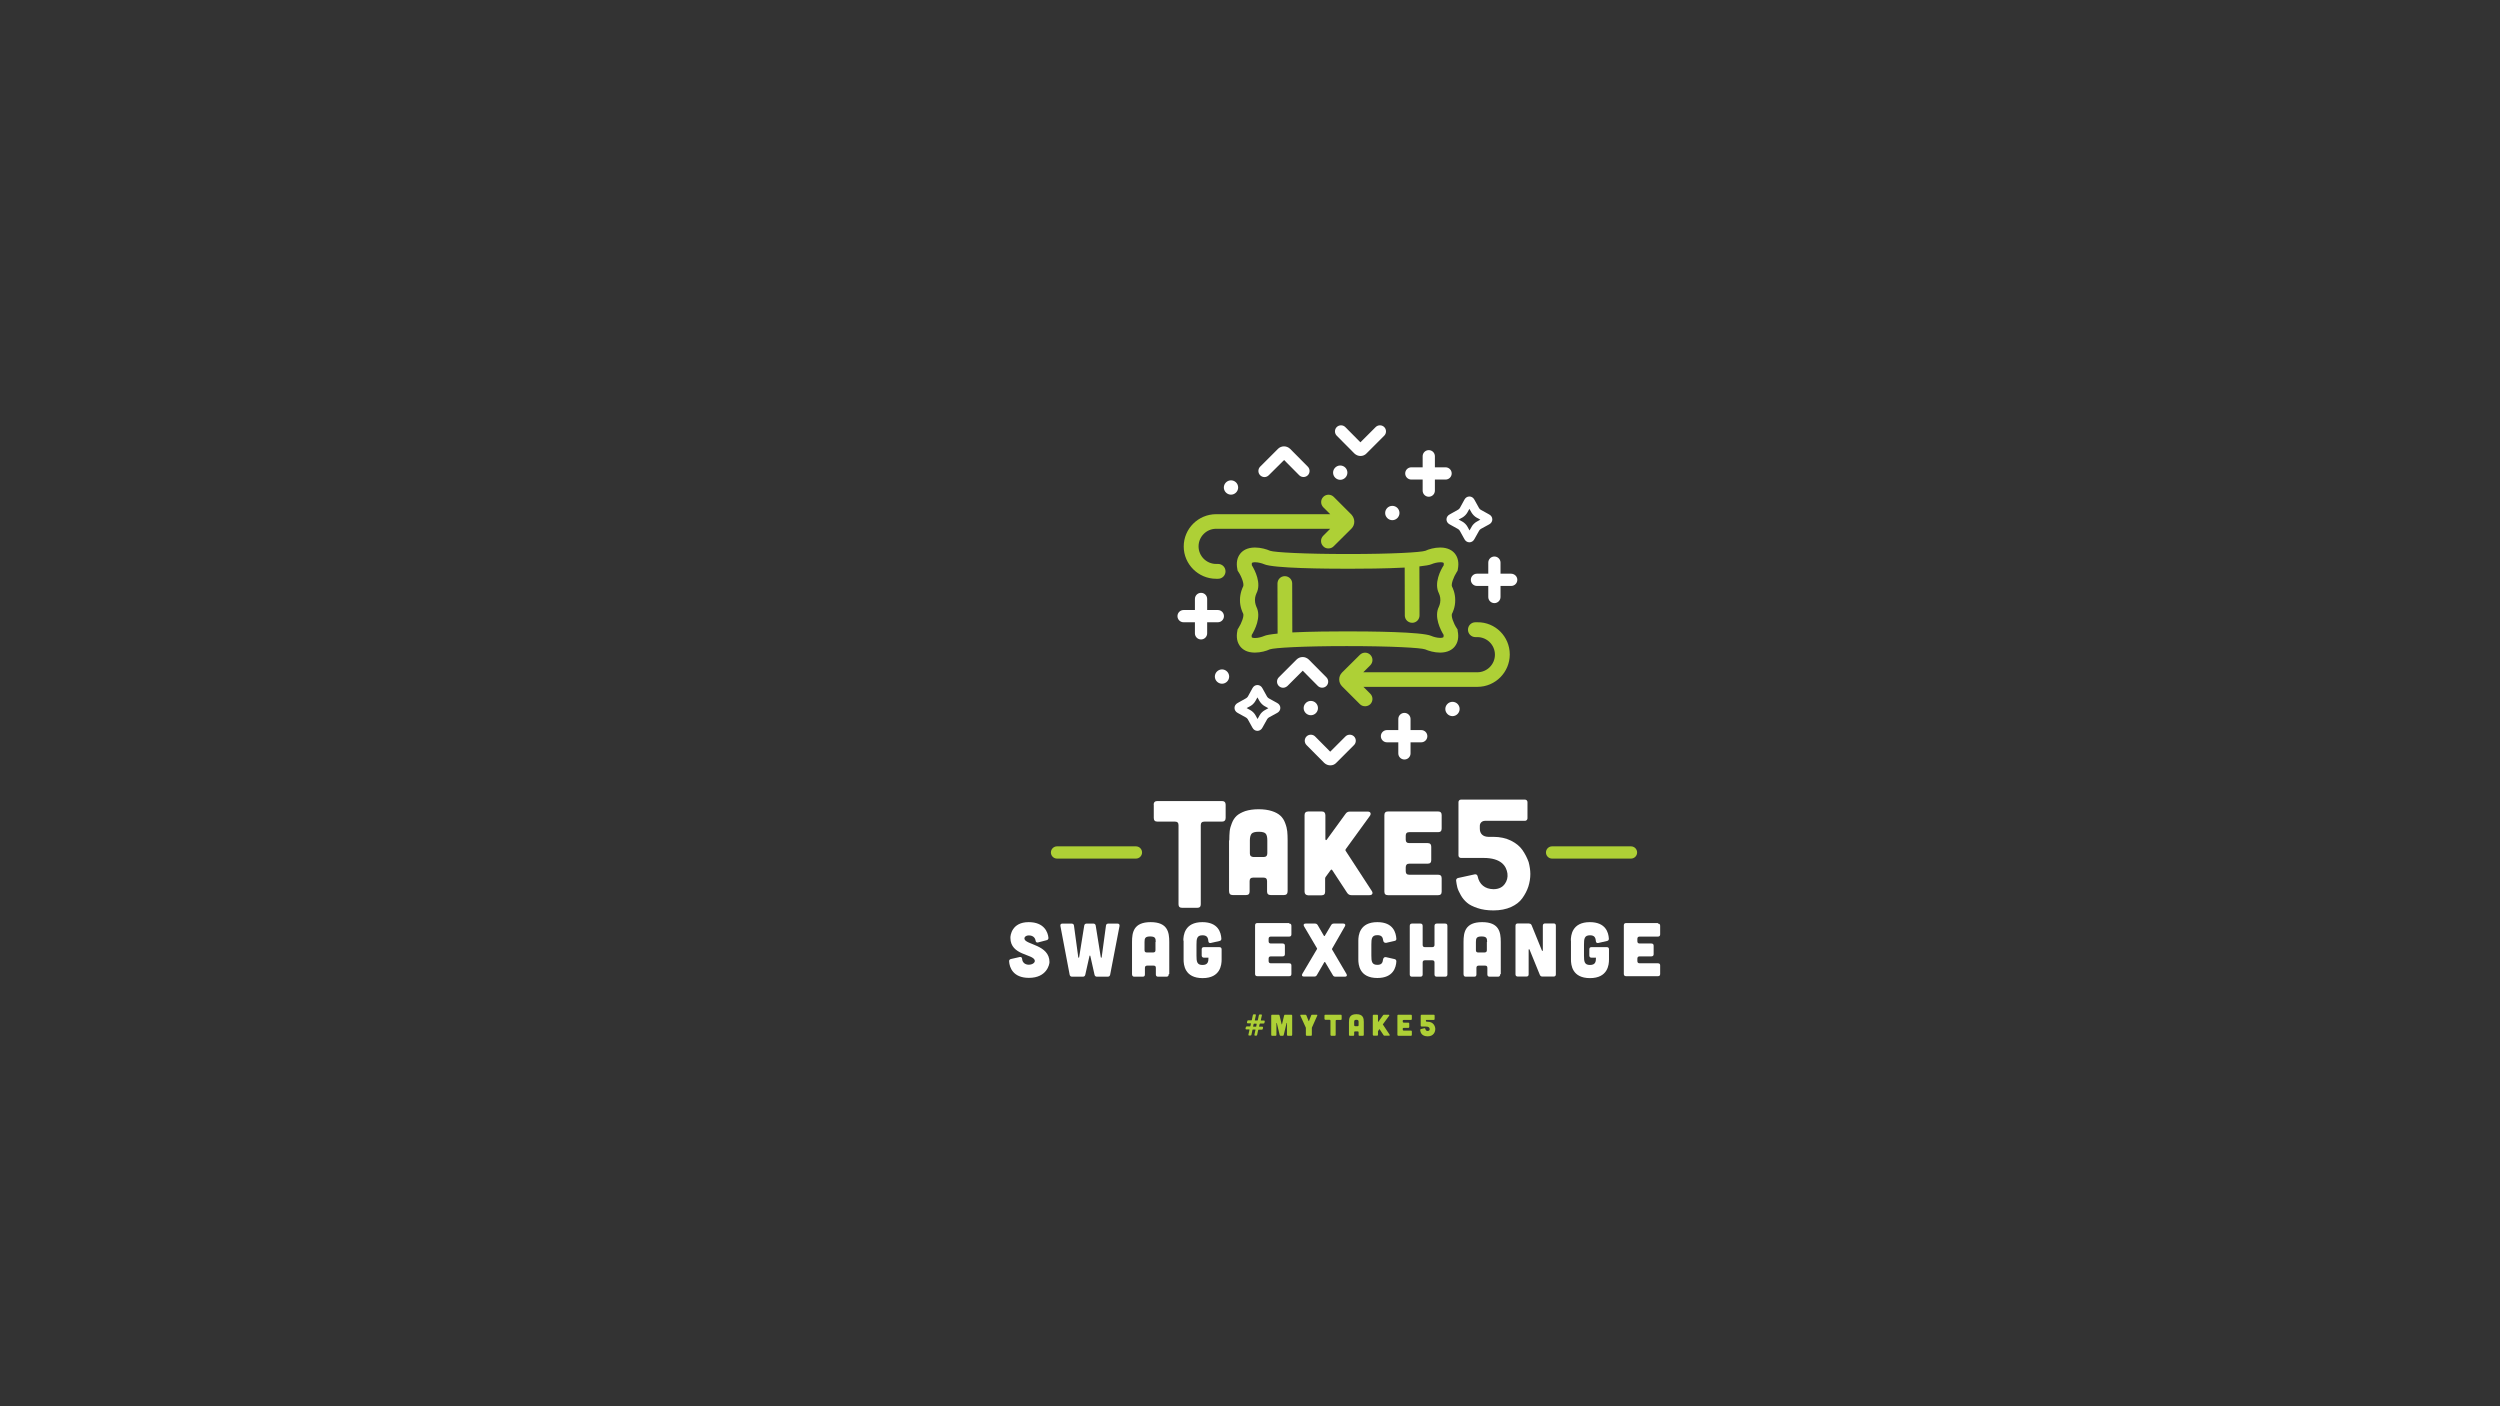<?xml version="1.0" encoding="utf-8"?>
<!-- Generator: Adobe Illustrator 18.1.1, SVG Export Plug-In . SVG Version: 6.00 Build 0)  -->
<svg version="1.1" xmlns="http://www.w3.org/2000/svg" xmlns:xlink="http://www.w3.org/1999/xlink" x="0px" y="0px"
	 viewBox="0 0 1920 1080" enable-background="new 0 0 1920 1080" xml:space="preserve">
<g id="Layer_2">
	<rect x="-89" y="-77" fill="#333333" width="2148" height="1360"/>
</g>
<g id="Layer_1">
	<g>
		<path fill="#AED036" d="M1119.4,483.4l-0.6-0.9c-2.5-3.7-4.6-9.5-3.6-11.3c0.3-0.5,2.5-4.9,2.4-10.2c0.1-5.5-2.1-9.9-2.4-10.4
			c-1-1.8,1.2-7.6,3.6-11.3l0.6-0.9l0.2-1.1c1-5,0.2-9.1-2.3-12.2c-1.7-2.1-5.1-4.6-11.2-4.6c-4.4,0-8.9,1.3-11.4,2.5
			c-3.4,1.2-25.3,2.5-59.1,2.5c-34.5,0-56.8-1.3-60.2-2.5c-2.7-1.2-7.1-2.5-11.6-2.5c-6.1,0-9.5,2.5-11.2,4.6
			c-2.5,3.1-3.3,7.1-2.3,12.1l0.2,1.1l0.6,0.9c2.5,3.7,4.6,9.5,3.6,11.3c-0.3,0.5-2.4,4.9-2.4,10.2c-0.1,5.5,2.1,9.9,2.4,10.4
			c1,1.8-1.2,7.6-3.6,11.3l-0.6,0.9l-0.2,1.1c-1,5-0.2,9.1,2.3,12.2c0.8,1,2.1,2.2,3.9,3.1c1.8,0.9,4.2,1.5,7.3,1.5
			c4.4,0,8.9-1.3,11.4-2.5c3.4-1.2,25.3-2.5,59.1-2.5c34.5,0,56.8,1.3,60.2,2.5c2.7,1.2,7.1,2.5,11.5,2.5c6.1,0,9.5-2.5,11.2-4.6
			c2.5-3.1,3.3-7.1,2.3-12.1L1119.4,483.4z M1105.1,455.7c0,0,1.2,2.4,1.1,5.2v0.1c0,2.6-1.1,4.9-1.1,4.9c-4,7.8,1.3,18,3.6,21.7
			c0,0.3,0,0.5,0,0.7c0,0.8-0.2,1.1-0.2,1.1c-0.1,0.1-0.8,0.5-2.4,0.5c-2.4,0-5.3-0.8-6.8-1.5c-7-3.2-47.7-3.5-64.9-3.5
			c-9.8,0-27.5,0.1-41.9,0.8l-0.1-37.6c0-3.1-2.5-5.6-5.7-5.6h0c-3.1,0-5.6,2.5-5.6,5.7l0.1,38.4c-5,0.5-8.8,1.1-10.5,1.9
			c-1.6,0.7-4.4,1.5-6.8,1.5c-1.7,0-2.4-0.4-2.5-0.5c-0.1-0.1-0.2-0.7-0.1-1.8c2.3-3.7,7.6-13.9,3.6-21.7c0,0-1.1-2.4-1.1-5.2v-0.1
			c0-2.6,1.1-4.9,1.1-4.9c4.1-7.8-1.2-18-3.5-21.7c-0.1-1.1,0-1.7,0.1-1.8c0.1-0.1,0.8-0.5,2.4-0.5c2.4,0,5.3,0.8,6.9,1.5
			c7,3.2,47.7,3.5,64.9,3.5c10.1,0,28.5-0.1,43.1-0.9l0.1,36.8c0,3.1,2.5,5.6,5.7,5.6c0,0,0,0,0,0c3.1,0,5.6-2.5,5.6-5.7l-0.1-37.6
			c4.4-0.5,7.7-1,9.3-1.7c1.6-0.7,4.4-1.5,6.9-1.5c1.7,0,2.4,0.4,2.4,0.5c0.1,0.1,0.2,0.7,0.1,1.8
			C1106.4,437.7,1101.1,447.9,1105.1,455.7z"/>
	</g>
	<g>
		<path fill="#AED036" d="M1159.5,502.6c0,13.7-11.1,24.9-24.8,24.9h-87.6l5.3,5.3c2.2,2.2,2.2,5.8,0,8c-1.1,1.1-2.6,1.6-4,1.6
			c-1.5,0-2.9-0.5-4-1.6l-13.7-13.7c-1.4-1.4-2.2-3.3-2.2-5.3s0.8-3.9,2.2-5.3l13.7-13.6c2.2-2.2,5.8-2.2,8,0c2.2,2.2,2.2,5.8,0,8
			l-5.4,5.4h87.6c7.5,0,13.5-6.1,13.5-13.5c0-7.5-6.1-13.5-13.5-13.5h-1.5c-3.1,0-5.7-2.5-5.7-5.7c0-3.1,2.5-5.7,5.7-5.7h1.5
			C1148.4,477.7,1159.5,488.9,1159.5,502.6z"/>
	</g>
	<g>
		<path fill="#AED036" d="M1040.1,400.7c0,2-0.8,3.9-2.2,5.3l-13.7,13.6c-1.1,1.1-2.5,1.6-4,1.6s-2.9-0.5-4-1.7
			c-2.2-2.2-2.2-5.8,0-8l5.4-5.4H934c-7.5,0-13.5,6.1-13.5,13.5c0,7.5,6.1,13.5,13.5,13.5h1.5c3.1,0,5.7,2.5,5.7,5.7
			c0,3.1-2.5,5.7-5.7,5.7H934c-13.7,0-24.9-11.2-24.9-24.8c0-13.7,11.2-24.8,24.9-24.8h87.6l-5.3-5.3c-2.2-2.2-2.2-5.8,0-8
			c2.2-2.2,5.8-2.2,8,0l13.7,13.7C1039.3,396.8,1040.1,398.7,1040.1,400.7z"/>
	</g>
	<g>
		<path fill="#FFFFFF" d="M971.1,366.4c-1.2,0-2.4-0.5-3.3-1.4c-1.8-1.8-1.8-4.8,0-6.6l13.7-13.7c1.2-1.2,2.9-1.9,4.6-1.9
			c0,0,0,0,0,0c1.8,0,3.4,0.7,4.7,1.9l13.6,13.7c1.8,1.8,1.8,4.8,0,6.6c-1.8,1.8-4.8,1.8-6.6,0l-11.6-11.7L974.4,365
			C973.5,365.9,972.3,366.4,971.1,366.4z"/>
	</g>
	<g>
		<path fill="#FFFFFF" d="M985.4,528.2c-1.2,0-2.4-0.5-3.3-1.4c-1.8-1.8-1.8-4.8,0-6.6l13.7-13.7c1.2-1.2,2.9-1.9,4.6-1.9
			c0,0,0,0,0,0c1.8,0,3.4,0.7,4.7,1.9l13.6,13.7c1.8,1.8,1.8,4.8,0,6.6c-1.8,1.8-4.8,1.8-6.6,0l-11.6-11.7l-11.7,11.7
			C987.8,527.7,986.6,528.2,985.4,528.2z"/>
	</g>
	<g>
		<path fill="#FFFFFF" d="M1021.7,587.8C1021.7,587.8,1021.7,587.8,1021.7,587.8c-1.8,0-3.4-0.7-4.7-1.9l-13.6-13.7
			c-1.8-1.8-1.8-4.8,0-6.6c1.8-1.8,4.8-1.8,6.6,0l11.6,11.7l11.7-11.7c1.8-1.8,4.8-1.8,6.6,0c1.8,1.8,1.8,4.8,0,6.6l-13.7,13.7
			C1025.1,587.1,1023.5,587.8,1021.7,587.8z"/>
	</g>
	<g>
		<path fill="#FFFFFF" d="M1044.9,350.2C1044.9,350.2,1044.9,350.2,1044.9,350.2c-1.8,0-3.4-0.7-4.7-1.9l-13.6-13.7
			c-1.8-1.8-1.8-4.8,0-6.6c1.8-1.8,4.8-1.8,6.6,0l11.6,11.7l11.7-11.7c1.8-1.8,4.8-1.8,6.6,0s1.8,4.8,0,6.6l-13.7,13.7
			C1048.3,349.5,1046.6,350.2,1044.9,350.2z"/>
	</g>
	<g>
		<g>
			<path fill="#FFFFFF" d="M1114.9,363.6c0,2.6-2.1,4.7-4.7,4.7h-8.2v8.5c0,2.6-2.1,4.7-4.7,4.7c-2.6,0-4.7-2.1-4.7-4.7v-8.5h-8.7
				c-2.6,0-4.7-2.1-4.7-4.7c0-2.6,2.1-4.7,4.7-4.7h8.7v-8.5c0-2.6,2.1-4.7,4.7-4.7c2.6,0,4.7,2.1,4.7,4.7v8.5h8.2
				C1112.8,358.9,1114.9,361,1114.9,363.6z"/>
		</g>
	</g>
	<g>
		<g>
			<path fill="#FFFFFF" d="M1096.2,565.4c0,2.6-2.1,4.7-4.7,4.7h-8.2v8.5c0,2.6-2.1,4.7-4.7,4.7c-2.6,0-4.7-2.1-4.7-4.7v-8.5h-8.7
				c-2.6,0-4.7-2.1-4.7-4.7c0-2.6,2.1-4.7,4.7-4.7h8.7v-8.5c0-2.6,2.1-4.7,4.7-4.7c2.6,0,4.7,2.1,4.7,4.7v8.5h8.2
				C1094.1,560.7,1096.2,562.8,1096.2,565.4z"/>
		</g>
	</g>
	<g>
		<g>
			<path fill="#FFFFFF" d="M940,473.2c0,2.6-2.1,4.7-4.7,4.7h-8.2v8.5c0,2.6-2.1,4.7-4.7,4.7c-2.6,0-4.7-2.1-4.7-4.7v-8.5h-8.7
				c-2.6,0-4.7-2.1-4.7-4.7c0-2.6,2.1-4.7,4.7-4.7h8.7V460c0-2.6,2.1-4.7,4.7-4.7c2.6,0,4.7,2.1,4.7,4.7v8.5h8.2
				C937.9,468.5,940,470.6,940,473.2z"/>
		</g>
	</g>
	<g>
		<g>
			<path fill="#FFFFFF" d="M1165.3,445.3c0,2.6-2.1,4.7-4.7,4.7h-8.2v8.5c0,2.6-2.1,4.7-4.7,4.7c-2.6,0-4.7-2.1-4.7-4.7v-8.5h-8.7
				c-2.6,0-4.7-2.1-4.7-4.7c0-2.6,2.1-4.7,4.7-4.7h8.7v-8.5c0-2.6,2.1-4.7,4.7-4.7c2.6,0,4.7,2.1,4.7,4.7v8.5h8.2
				C1163.2,440.7,1165.3,442.7,1165.3,445.3z"/>
		</g>
	</g>
	<g>
		<path fill="#FFFFFF" d="M1074.8,394c0,3-2.5,5.5-5.5,5.5c-3,0-5.5-2.5-5.5-5.5c0-3,2.4-5.5,5.5-5.5
			C1072.4,388.5,1074.8,391,1074.8,394z"/>
	</g>
	<g>
		<path fill="#FFFFFF" d="M1121,544.5c0,3-2.5,5.5-5.5,5.5c-3,0-5.5-2.5-5.5-5.5c0-3,2.5-5.5,5.5-5.5
			C1118.6,539,1121,541.5,1121,544.5z"/>
	</g>
	<g>
		<path fill="#FFFFFF" d="M950.9,374.4c0,3-2.5,5.5-5.5,5.5s-5.5-2.5-5.5-5.5c0-3,2.5-5.5,5.5-5.5S950.9,371.3,950.9,374.4z"/>
	</g>
	<g>
		<path fill="#FFFFFF" d="M1034.8,363c0,3-2.5,5.5-5.5,5.5c-3,0-5.5-2.5-5.5-5.5c0-3,2.5-5.5,5.5-5.5
			C1032.3,357.5,1034.8,359.9,1034.8,363z"/>
	</g>
	<g>
		<path fill="#FFFFFF" d="M944,519.6c0,3-2.5,5.5-5.5,5.5c-3,0-5.5-2.5-5.5-5.5c0-3,2.5-5.5,5.5-5.5
			C941.5,514.1,944,516.6,944,519.6z"/>
	</g>
	<g>
		<path fill="#FFFFFF" d="M1012.2,543.8c0,3-2.4,5.5-5.5,5.5c-3,0-5.5-2.5-5.5-5.5c0-3,2.5-5.5,5.5-5.5
			C1009.8,538.3,1012.2,540.8,1012.2,543.8z"/>
	</g>
	<g>
		<path fill="#FFFFFF" d="M965.7,561.3c-1.6,0-3-0.9-3.8-2.4l-3.6-6.5c-0.2-0.4-0.9-1.1-1.3-1.3l-6.5-3.6c-1.5-0.8-2.4-2.2-2.4-3.8
			c0-1.6,0.9-3,2.4-3.8l6.6-3.7c0.4-0.2,1.1-0.9,1.3-1.3l3.5-6.4c0.8-1.5,2.2-2.4,3.8-2.4c1.6,0,3,0.9,3.8,2.4l3.6,6.5
			c0.2,0.4,0.9,1.1,1.3,1.3l6.5,3.6c1.5,0.8,2.4,2.2,2.4,3.8c0,1.6-0.9,3-2.4,3.8l-6.4,3.5c-0.4,0.2-1.1,0.9-1.3,1.3l-3.7,6.6
			C968.7,560.4,967.3,561.3,965.7,561.3z M957.4,543.8l2.9,1.6c1.5,0.8,3.1,2.4,3.9,3.9l1.6,2.9l1.7-3c0.8-1.5,2.4-3,3.9-3.8
			l2.7-1.5l-2.9-1.6c-1.5-0.8-3-2.4-3.9-3.9l-1.6-2.8l-1.5,2.7c-0.8,1.5-2.4,3.1-3.8,3.9L957.4,543.8z"/>
	</g>
	<g>
		<path fill="#FFFFFF" d="M1128.5,416.5c-1.6,0-3-0.9-3.8-2.4l-3.6-6.5c-0.2-0.4-0.9-1.1-1.3-1.3l-6.5-3.6c-1.5-0.8-2.4-2.2-2.4-3.8
			c0-1.6,0.9-3,2.4-3.8l6.6-3.7c0.4-0.2,1.1-0.9,1.3-1.3l3.5-6.4c0.8-1.5,2.2-2.4,3.8-2.4c1.6,0,3,0.9,3.8,2.4l3.6,6.5
			c0.2,0.4,0.9,1.1,1.3,1.3l6.5,3.6c1.5,0.8,2.4,2.2,2.4,3.8c0,1.6-0.9,3-2.4,3.8l-6.4,3.5c-0.4,0.2-1.1,0.9-1.3,1.3l-3.7,6.6
			C1131.5,415.6,1130.1,416.5,1128.5,416.5z M1120.2,399l2.9,1.6c1.5,0.8,3.1,2.4,3.9,3.9l1.6,2.9l1.7-3c0.8-1.5,2.4-3,3.9-3.8
			l2.7-1.5l-2.9-1.6c-1.5-0.8-3-2.4-3.9-3.9l-1.6-2.8l-1.5,2.7c-0.8,1.5-2.4,3.1-3.8,3.9L1120.2,399z"/>
	</g>
	<g>
		<path fill="#AED036" d="M967.7,786.2c-0.1,0-0.2,0.1-0.3,0.2l-0.4,1.8c0,0.2,0,0.3,0.2,0.3h2.2c0.5,0,0.7,0.3,0.6,0.8l-0.2,0.9
			c-0.1,0.4-0.3,0.6-0.8,0.6h-2.4c-0.1,0-0.2,0.1-0.3,0.2l-0.8,3.8c-0.1,0.4-0.3,0.6-0.8,0.6H964c-0.5,0-0.7-0.3-0.6-0.8l0.8-3.6
			c0.1-0.2,0-0.3-0.2-0.3h-1.8c-0.1,0-0.2,0.1-0.3,0.2l-0.8,3.8c-0.1,0.4-0.3,0.6-0.8,0.6h-0.9c-0.5,0-0.7-0.3-0.6-0.8l0.8-3.6
			c0-0.2,0-0.3-0.2-0.3h-2.2c-0.5,0-0.7-0.3-0.6-0.8l0.2-0.9c0.1-0.4,0.4-0.6,0.8-0.6h2.4c0.1,0,0.2-0.1,0.3-0.2l0.4-1.9
			c0-0.2,0-0.3-0.2-0.3h-2.2c-0.5,0-0.7-0.3-0.6-0.8l0.2-0.9c0.1-0.4,0.3-0.6,0.8-0.6h2.4c0.1,0,0.2-0.1,0.3-0.2l0.8-3.8
			c0.1-0.4,0.3-0.6,0.8-0.6h0.9c0.5,0,0.7,0.3,0.6,0.8l-0.8,3.6c0,0.2,0,0.3,0.2,0.3h1.8c0.1,0,0.2-0.1,0.3-0.2l0.8-3.8
			c0.1-0.4,0.3-0.6,0.8-0.6h0.9c0.5,0,0.7,0.3,0.6,0.8l-0.8,3.6c0,0.2,0,0.3,0.2,0.3h2.2c0.5,0,0.7,0.3,0.6,0.8l-0.2,0.9
			c-0.1,0.4-0.3,0.6-0.8,0.6H967.7z M965.1,786.5c0-0.2,0-0.3-0.2-0.3h-1.8c-0.1,0-0.2,0.1-0.3,0.2l-0.4,1.8c0,0.2,0,0.3,0.2,0.3
			h1.9c0.1,0,0.2-0.1,0.3-0.2L965.1,786.5z"/>
		<path fill="#AED036" d="M982,779.3c0.4,0,0.6,0.2,0.7,0.6l1.6,6.7c0,0.2,0.2,0.2,0.3,0l1.6-6.7c0.1-0.4,0.3-0.6,0.7-0.6h4.8
			c0.5,0,0.7,0.2,0.7,0.7v14.8c0,0.4-0.2,0.7-0.7,0.7h-2.6c-0.4,0-0.7-0.3-0.7-0.7v-9.1c0-0.2-0.2-0.2-0.3,0l-2.2,9.2
			c-0.1,0.4-0.3,0.6-0.8,0.6h-1.5c-0.4,0-0.7-0.2-0.8-0.6l-2.2-9.2c0-0.2-0.3-0.1-0.3,0v9.1c0,0.4-0.2,0.7-0.7,0.7h-2.6
			c-0.5,0-0.7-0.3-0.7-0.7V780c0-0.5,0.2-0.7,0.7-0.7H982z"/>
		<path fill="#AED036" d="M1002.5,779.3c0.4,0,0.6,0.2,0.8,0.5l1.7,4.3c0.1,0.2,0.2,0.2,0.3,0l1.7-4.3c0.1-0.4,0.4-0.5,0.8-0.5h3.3
			c0.5,0,0.8,0.3,0.5,0.8l-4.1,9.2c0,0.1,0,0.2,0,0.3v5.2c0,0.4-0.2,0.7-0.7,0.7h-3.2c-0.4,0-0.7-0.3-0.7-0.7v-5.2
			c0-0.1,0-0.2,0-0.3l-4.2-9.2c-0.2-0.5,0-0.8,0.5-0.8H1002.5z"/>
		<path fill="#AED036" d="M1021.8,783.9c0-0.5-0.2-0.7-0.7-0.7h-3.2c-0.4,0-0.7-0.3-0.7-0.7V780c0-0.5,0.3-0.7,0.7-0.7h11.8
			c0.5,0,0.7,0.2,0.7,0.7v2.6c0,0.4-0.2,0.7-0.7,0.7h-3.2c-0.4,0-0.7,0.2-0.7,0.7v10.8c0,0.4-0.2,0.7-0.7,0.7h-2.6
			c-0.4,0-0.7-0.3-0.7-0.7V783.9z"/>
		<path fill="#AED036" d="M1047.4,794.7c0,0.5-0.2,0.8-0.7,0.8h-2.6c-0.4,0-0.7-0.2-0.7-0.7v-2c0-0.5-0.2-0.7-0.7-0.7h-2
			c-0.4,0-0.7,0.2-0.7,0.7v2c0,0.5-0.2,0.7-0.7,0.7h-2.6c-0.4,0-0.7-0.3-0.7-0.8v-9.8c0-2.9,0.5-6,5.7-6c5.2,0,5.7,3.1,5.7,6V794.7z
			 M1043.4,784.9c0-1.1-0.2-1.7-1.7-1.7c-1.5,0-1.7,0.6-1.7,1.7v2.5c0,0.4,0.3,0.7,0.7,0.7h2c0.5,0,0.7-0.3,0.7-0.7V784.9z"/>
		<path fill="#AED036" d="M1067.2,794.6c0.3,0.5,0.1,0.8-0.4,0.8h-3.5c-0.4,0-0.6-0.1-0.8-0.5l-2.9-4.4c-0.1-0.1-0.2-0.1-0.3,0
			l-0.9,1.3c-0.1,0.1-0.1,0.2-0.1,0.3v2.6c0,0.4-0.2,0.7-0.7,0.7h-2.6c-0.4,0-0.7-0.3-0.7-0.7V780c0-0.5,0.3-0.7,0.7-0.7h2.6
			c0.5,0,0.7,0.2,0.7,0.7v4.6c0,0.2,0.2,0.3,0.3,0.1l3.6-5c0.2-0.3,0.5-0.4,0.8-0.4h3.4c0.6,0,0.8,0.4,0.4,0.9l-4.7,6.4
			c-0.1,0.1-0.1,0.2,0,0.3L1067.2,794.6z"/>
		<path fill="#AED036" d="M1083.6,779.3c0.5,0,0.7,0.2,0.7,0.7v2.6c0,0.4-0.2,0.7-0.7,0.7h-5.6c-0.4,0-0.7,0.2-0.7,0.7v0.7
			c0,0.4,0.3,0.7,0.7,0.7h3.6c0.5,0,0.7,0.2,0.7,0.7v2.6c0,0.4-0.2,0.7-0.7,0.7h-3.6c-0.4,0-0.7,0.2-0.7,0.7v0.7
			c0,0.4,0.3,0.7,0.7,0.7h5.6c0.5,0,0.7,0.2,0.7,0.7v2.6c0,0.5-0.2,0.7-0.7,0.7h-9.7c-0.4,0-0.7-0.3-0.7-0.7V780
			c0-0.5,0.3-0.7,0.7-0.7H1083.6z"/>
		<path fill="#AED036" d="M1101.8,782.6c0,0.5-0.2,0.7-0.7,0.7h-5.8c-0.1,0-0.2,0.1-0.2,0.2v0.5c0,0.4,0.3,0.7,0.7,0.7h0.7
			c4.3,0,5.8,3.4,5.8,5.6c0,2.4-1.5,5.6-5.8,5.6c-4.8,0-5.6-3.1-5.8-4.8c0-0.4,0.2-0.7,0.6-0.8l2.6-0.6c0.5-0.1,0.7,0.1,0.8,0.6
			c0.2,0.9,0.7,1.5,1.8,1.5c1.1,0,1.6-0.9,1.5-1.6c-0.2-1.3-1.1-1.8-2.9-1.8h-3.3c-0.4,0-0.7-0.3-0.7-0.7V780c0-0.4,0.3-0.7,0.7-0.7
			h9.3c0.5,0,0.7,0.2,0.7,0.7V782.6z"/>
	</g>
	<path fill="#FFFFFF" d="M797.2,723.8c-1.2,0.2-1.7-0.3-1.9-1.5c-0.4-2.4-2.3-3.9-5.1-3.9c-2.3,0-3.7,1.3-3.4,2.7
		c0.8,4.5,19.2,4.4,19.2,17.8c0,1.7-2,12.1-15.8,12.1c-12.2,0-14.9-8-15.2-12.6c-0.1-1.1,0.5-1.7,1.5-1.9l6.6-1.5
		c1.2-0.2,1.8,0.3,1.9,1.5c0.2,2.8,2.4,4.4,5.1,4.4c2.9,0,5-1.7,4.6-3.3c-1.1-5-18.7-3.8-18.7-17.3c-0.1-1.7,1-12.1,14-12.1
		c12,0,14.8,7.8,15.2,12c0.1,1-0.5,1.7-1.5,1.9L797.2,723.8z"/>
	<path fill="#FFFFFF" d="M814.4,711.2c-0.2-1.2,0.3-1.9,1.6-1.9h6.9c1,0,1.8,0.5,1.9,1.5l3.3,24.3c0.1,0.6,0.6,0.6,0.7,0l3.9-24.3
		c0.2-1,0.9-1.5,1.9-1.5h5c1,0,1.7,0.5,1.9,1.5l3.9,24.3c0.1,0.6,0.6,0.6,0.7,0l3.3-24.3c0.1-1,0.9-1.5,1.9-1.5h6.9
		c1.2,0,1.8,0.7,1.6,1.9l-7.2,37.4c-0.2,1-0.9,1.5-1.9,1.5h-8.2c-1,0-1.7-0.5-1.9-1.5l-3.2-14.3c-0.1-0.6-0.6-0.6-0.7,0l-3.2,14.3
		c-0.2,1-0.9,1.5-1.9,1.5h-8.2c-1,0-1.7-0.5-1.9-1.5L814.4,711.2z"/>
	<path fill="#FFFFFF" d="M897.6,748.1c0,1.3-0.6,2-1.7,2h-6.5c-1.1,0-1.7-0.6-1.7-1.7v-5.1c0-1.2-0.6-1.7-1.7-1.7h-5
		c-1.1,0-1.7,0.6-1.7,1.7v5.1c0,1.2-0.6,1.7-1.7,1.7h-6.5c-1.1,0-1.7-0.7-1.7-2v-24.7c0-7.3,1.2-15.2,14.3-15.2
		c13.1,0,14.3,7.8,14.3,15.2V748.1z M887.6,723.4c0-2.8-0.4-4.2-4.3-4.2c-3.8,0-4.3,1.4-4.3,4.2v6.4c0,1.1,0.6,1.7,1.7,1.7h5
		c1.2-0.1,1.7-0.6,1.7-1.8V723.4z"/>
	<path fill="#FFFFFF" d="M908.8,722.4c0-3.8,0.8-14.2,14.6-14.2c12.2,0,14.3,8,14.6,12.6c0.1,1.1-0.5,1.7-1.5,1.9l-6.6,1.5
		c-1.2,0.2-1.8-0.3-1.9-1.5c-0.2-2.8-1.2-4.4-4.5-4.4c-4.3,0-4.6,2.7-4.6,7.2v8.4c0,4.5,0.3,7.2,4.6,7.2c4.3,0,4.6-2.7,4.6-5.6h-3.4
		c-1.1,0-1.8-0.6-1.8-1.7v-4.7c0-1.2,0.6-1.7,1.8-1.7h11.7c1.2,0,1.8,0.6,1.8,1.7v7.9c0,3.8-0.8,14.2-14.6,14.2
		c-13.8,0-14.6-10.3-14.6-14.2V722.4z"/>
	<path fill="#FFFFFF" d="M990.1,709.3c1.2,0,1.7,0.6,1.7,1.8v6.5c0,1.1-0.6,1.7-1.7,1.7H976c-1.1,0-1.7,0.6-1.7,1.7v1.9
		c0,1.1,0.6,1.7,1.7,1.7h9c1.2,0,1.8,0.6,1.8,1.7v6.5c0,1.1-0.6,1.7-1.8,1.7h-9c-1.1,0-1.7,0.6-1.7,1.7v1.9c0,1.1,0.6,1.7,1.7,1.7
		h14.1c1.2,0,1.7,0.6,1.7,1.7v6.5c0,1.2-0.6,1.7-1.7,1.7h-24.5c-1.1,0-1.7-0.6-1.7-1.7v-37.3c0-1.2,0.6-1.8,1.7-1.8H990.1z"/>
	<path fill="#FFFFFF" d="M1034.1,748c0.7,1.2,0.2,2.1-1.2,2.1h-7.2c-1,0-1.6-0.3-2.1-1.2l-5.8-9.8c-0.2-0.4-0.5-0.4-0.8,0l-5.6,9.7
		c-0.5,0.9-1.1,1.2-2.1,1.2h-7.9c-1.4,0-1.9-0.9-1.2-2.1l11.2-18.9c0.2-0.3,0.2-0.5,0-0.8l-9.9-16.8c-0.7-1.2-0.2-2.1,1.2-2.1h7.2
		c1,0,1.6,0.4,2.1,1.2l4.7,8.1c0.2,0.4,0.6,0.4,0.8,0l4.8-8.1c0.5-0.8,1.1-1.2,2.1-1.2h7.3c1.3,0,1.9,0.9,1.2,2.1l-9.8,17.1
		c-0.2,0.3-0.2,0.5,0,0.8L1034.1,748z"/>
	<path fill="#FFFFFF" d="M1043.2,722.4c0-3.8,0.8-14.2,14.6-14.2c12.4,0,14.3,8.3,14.6,12.8c0.1,0.8-0.5,1.5-1.3,1.6l-6.5,1.5
		c-1.2,0.2-2.2-0.6-2.3-1.8c-0.3-2.6-1.3-4.1-4.5-4.1c-4.3,0-4.6,2.7-4.6,7.2v8.4c0,4.5,0.3,7.2,4.6,7.2c3.2,0,4.1-1.5,4.4-4.2
		c0.2-1.2,1.1-2,2.3-1.7l6.6,1.5c0.8,0.2,1.3,0.8,1.3,1.7c-0.2,4.4-2.2,12.8-14.6,12.8c-13.8,0-14.6-10.3-14.6-14.2V722.4z"/>
	<path fill="#FFFFFF" d="M1090.9,709.3c1.1,0,1.7,0.6,1.7,1.8v14.6c0,1.1,0.6,1.7,1.7,1.7h5.6c1.2,0,1.8-0.6,1.8-1.7v-14.6
		c0-1.1,0.6-1.8,1.7-1.8h6.5c1.2,0,1.7,0.6,1.7,1.8v37.3c0,1.1-0.6,1.7-1.7,1.7h-6.5c-1.1,0-1.7-0.6-1.7-1.7v-9.2
		c0-1.2-0.6-1.7-1.8-1.7h-5.6c-1.1,0-1.7,0.6-1.7,1.7v9.2c0,1.1-0.6,1.7-1.7,1.7h-6.5c-1.1,0-1.7-0.6-1.7-1.7v-37.3
		c0-1.2,0.6-1.8,1.7-1.8H1090.9z"/>
	<path fill="#FFFFFF" d="M1152.2,748.1c0,1.3-0.6,2-1.7,2h-6.5c-1.1,0-1.7-0.6-1.7-1.7v-5.1c0-1.2-0.6-1.7-1.7-1.7h-5
		c-1.1,0-1.7,0.6-1.7,1.7v5.1c0,1.2-0.6,1.7-1.7,1.7h-6.5c-1.1,0-1.7-0.7-1.7-2v-24.7c0-7.3,1.2-15.2,14.3-15.2
		c13.1,0,14.3,7.8,14.3,15.2V748.1z M1142.1,723.4c0-2.8-0.4-4.2-4.3-4.2c-3.8,0-4.3,1.4-4.3,4.2v6.4c0,1.1,0.6,1.7,1.7,1.7h5
		c1.2-0.1,1.7-0.6,1.7-1.8V723.4z"/>
	<path fill="#FFFFFF" d="M1174.3,709.3c1,0,1.6,0.4,2,1.3l7.9,19.4c0.2,0.5,0.7,0.4,0.7-0.2v-18.8c0-1.2,0.6-1.8,1.8-1.8h6.5
		c1.2,0,1.7,0.6,1.7,1.8v37.3c0,1.1-0.6,1.7-1.7,1.7h-8.6c-1,0-1.6-0.4-2-1.3l-7.9-19.4c-0.2-0.5-0.7-0.4-0.7,0.2v18.8
		c0,1.1-0.6,1.7-1.8,1.7h-6.5c-1.1,0-1.8-0.6-1.8-1.7v-37.3c0-1.2,0.6-1.8,1.8-1.8H1174.3z"/>
	<path fill="#FFFFFF" d="M1206.4,722.4c0-3.8,0.8-14.2,14.6-14.2c12.2,0,14.3,8,14.6,12.6c0.1,1.1-0.5,1.7-1.5,1.9l-6.6,1.5
		c-1.2,0.2-1.8-0.3-1.9-1.5c-0.2-2.8-1.2-4.4-4.5-4.4c-4.3,0-4.6,2.7-4.6,7.2v8.4c0,4.5,0.3,7.2,4.6,7.2c4.3,0,4.6-2.7,4.6-5.6h-3.4
		c-1.1,0-1.7-0.6-1.7-1.7v-4.7c0-1.2,0.6-1.7,1.7-1.7h11.7c1.2,0,1.7,0.6,1.7,1.7v7.9c0,3.8-0.8,14.2-14.6,14.2
		c-13.8,0-14.6-10.3-14.6-14.2V722.4z"/>
	<path fill="#FFFFFF" d="M1273.3,709.3c1.2,0,1.7,0.6,1.7,1.8v6.5c0,1.1-0.6,1.7-1.7,1.7h-14.1c-1.1,0-1.7,0.6-1.7,1.7v1.9
		c0,1.1,0.6,1.7,1.7,1.7h9c1.2,0,1.8,0.6,1.8,1.7v6.5c0,1.1-0.6,1.7-1.8,1.7h-9c-1.1,0-1.7,0.6-1.7,1.7v1.9c0,1.1,0.6,1.7,1.7,1.7
		h14.1c1.2,0,1.7,0.6,1.7,1.7v6.5c0,1.2-0.6,1.7-1.7,1.7h-24.5c-1.1,0-1.7-0.6-1.7-1.7v-37.3c0-1.2,0.6-1.8,1.7-1.8H1273.3z"/>
	<g>
		<path fill="#FFFFFF" d="M886,618c0-1.8,1-2.8,2.8-2.8h49.7c1.8,0,2.8,1,2.8,2.8v10.2c0,1.8-1,2.8-2.8,2.8h-13.5
			c-1.9,0-2.8,0.9-2.8,2.7v60.8c0,1.8-0.9,2.7-2.7,2.7h-11.6c-1.9,0-2.8-0.9-2.8-2.7v-60.8c0-1.8-0.9-2.7-2.7-2.7h-13.5
			c-1.9,0-2.8-0.9-2.8-2.8V618z"/>
		<path fill="#FFFFFF" d="M944.1,645.4c0-2.7,0.1-5,0.3-7c0.2-2,0.8-4.1,1.7-6.3c0.9-2.3,2.1-4.1,3.7-5.6c1.6-1.4,3.8-2.6,6.6-3.6
			c2.9-0.9,6.3-1.4,10.2-1.4c4,0,7.4,0.5,10.2,1.4c2.8,0.9,5,2.1,6.6,3.6c1.5,1.4,2.8,3.3,3.6,5.6c0.9,2.3,1.4,4.4,1.6,6.3
			c0.2,2,0.3,4.3,0.3,7v38.9c0,2.1-0.9,3.1-2.8,3.1h-10.2c-1.8,0-2.8-0.9-2.8-2.7v-8c0-1.8-0.9-2.7-2.7-2.7h-7.9
			c-1.9,0-2.8,0.9-2.8,2.7v8c0,1.8-0.9,2.7-2.7,2.7h-10.3c-1.9,0-2.8-1-2.8-3.1V645.4z M962.7,658.2h7.9c1.8-0.1,2.7-1,2.7-2.9v-9.9
			c0-2.4-0.4-4.2-1.2-5.1c-0.8-1-2.6-1.5-5.4-1.5c-2.8,0-4.6,0.5-5.5,1.5c-0.8,1-1.3,2.7-1.3,5.1v10
			C959.9,657.2,960.8,658.1,962.7,658.2z"/>
		<path fill="#FFFFFF" d="M1001.9,684.7V626c0-1.8,0.9-2.7,2.8-2.8h10.4c1.8,0,2.7,0.9,2.8,2.8v18.4c0,0.4,0.1,0.7,0.4,0.8
			c0.2,0.1,0.5,0,0.7-0.4l14.4-19.8c0.8-1.2,1.9-1.7,3.3-1.7h13.6c1.2,0,1.9,0.3,2.2,1c0.3,0.6,0.2,1.5-0.5,2.4l-18.5,25.5
			c-0.3,0.5-0.3,0.9,0,1.3l20,30.7c0.4,0.6,0.6,1.1,0.6,1.6c0,0.3-0.1,0.5-0.2,0.7c-0.3,0.7-1.1,1-2.2,1h-13.8
			c-1.4,0-2.5-0.6-3.3-1.8l-11.4-17.4c-0.4-0.6-0.9-0.6-1.3,0l-3.8,5.2c-0.2,0.3-0.4,0.7-0.4,1.2v10.2c0,1.8-0.9,2.7-2.8,2.7h-10.4
			C1002.8,687.4,1001.9,686.5,1001.9,684.7z"/>
		<path fill="#FFFFFF" d="M1063.2,626c0-1.9,1-2.8,2.8-2.8h38.5c1.8,0,2.7,1,2.7,2.8v10.3c0,1.9-0.9,2.8-2.7,2.8h-22.2
			c-1.8,0-2.7,0.9-2.7,2.7v3c0,1.8,0.9,2.7,2.7,2.7h14.2c1.8,0,2.7,1,2.7,2.8v10.3c0,1.8-0.9,2.7-2.7,2.7h-14.2
			c-1.8,0-2.7,1-2.7,2.8v2.9c0,1.9,0.9,2.8,2.7,2.8h22.2c1.8,0,2.7,0.9,2.7,2.7v10.3c0,1.8-0.9,2.7-2.7,2.7H1066
			c-1.9,0-2.8-0.9-2.8-2.7V626z"/>
	</g>
	<g>
		<path fill="#FFFFFF" d="M1175.3,671.2c0,3.2-0.5,6.4-1.5,9.6c-1,3.1-2.6,6.2-4.7,9.1c-2,2.8-4.9,5-8.6,6.7
			c-3.8,1.7-8.4,2.6-13.5,2.6c-4.7,0-8.8-0.6-12.3-1.8c-3.5-1.2-6.2-2.5-8-4.1c-1.9-1.6-3.5-3.5-4.8-5.8c-1.3-2.3-2.3-4.4-2.7-6.1
			c-0.4-1.6-0.7-3.4-0.9-5.1c-0.1-0.9,0.5-1.8,1.5-2l12.8-2.8c0.5-0.1,1,0,1.4,0.2c0.4,0.3,0.7,0.7,0.8,1.2c1.3,6.4,5.7,9.9,12.2,10
			c4.7,0,7.3-2.1,8.6-3.9c1.8-2.5,2.5-5.2,2.1-8.2c-0.8-5.5-4.6-11.9-18.3-11.9h-17.4c-1,0-1.9-0.8-1.9-1.9v-41c0-1,0.8-1.9,1.9-1.9
			h49.2c1,0,1.9,0.8,1.9,1.9v12.5c0,1-0.9,1.9-1.9,1.9h-30.7c-2.2,0-3.9,1.5-4,3.7v2.4c0,3.8,2.4,6.1,6.5,6.2h3.9
			c5.1,0,9.6,1,13.5,2.9c3.8,1.9,6.8,4.3,8.8,7.2c2.1,3,3.7,6.2,4.8,9.3C1174.8,665.2,1175.3,668.3,1175.3,671.2z"/>
	</g>
	<g>
		<path fill="#AED036" d="M872.4,659.4h-60.6c-2.6,0-4.7-2.1-4.7-4.7c0-2.6,2.1-4.7,4.7-4.7h60.6c2.6,0,4.7,2.1,4.7,4.7
			C877.1,657.3,875,659.4,872.4,659.4z"/>
	</g>
	<g>
		<path fill="#AED036" d="M1252.6,659.4H1192c-2.6,0-4.7-2.1-4.7-4.7c0-2.6,2.1-4.7,4.7-4.7h60.6c2.6,0,4.7,2.1,4.7,4.7
			C1257.3,657.3,1255.2,659.4,1252.6,659.4z"/>
	</g>
</g>
</svg>
